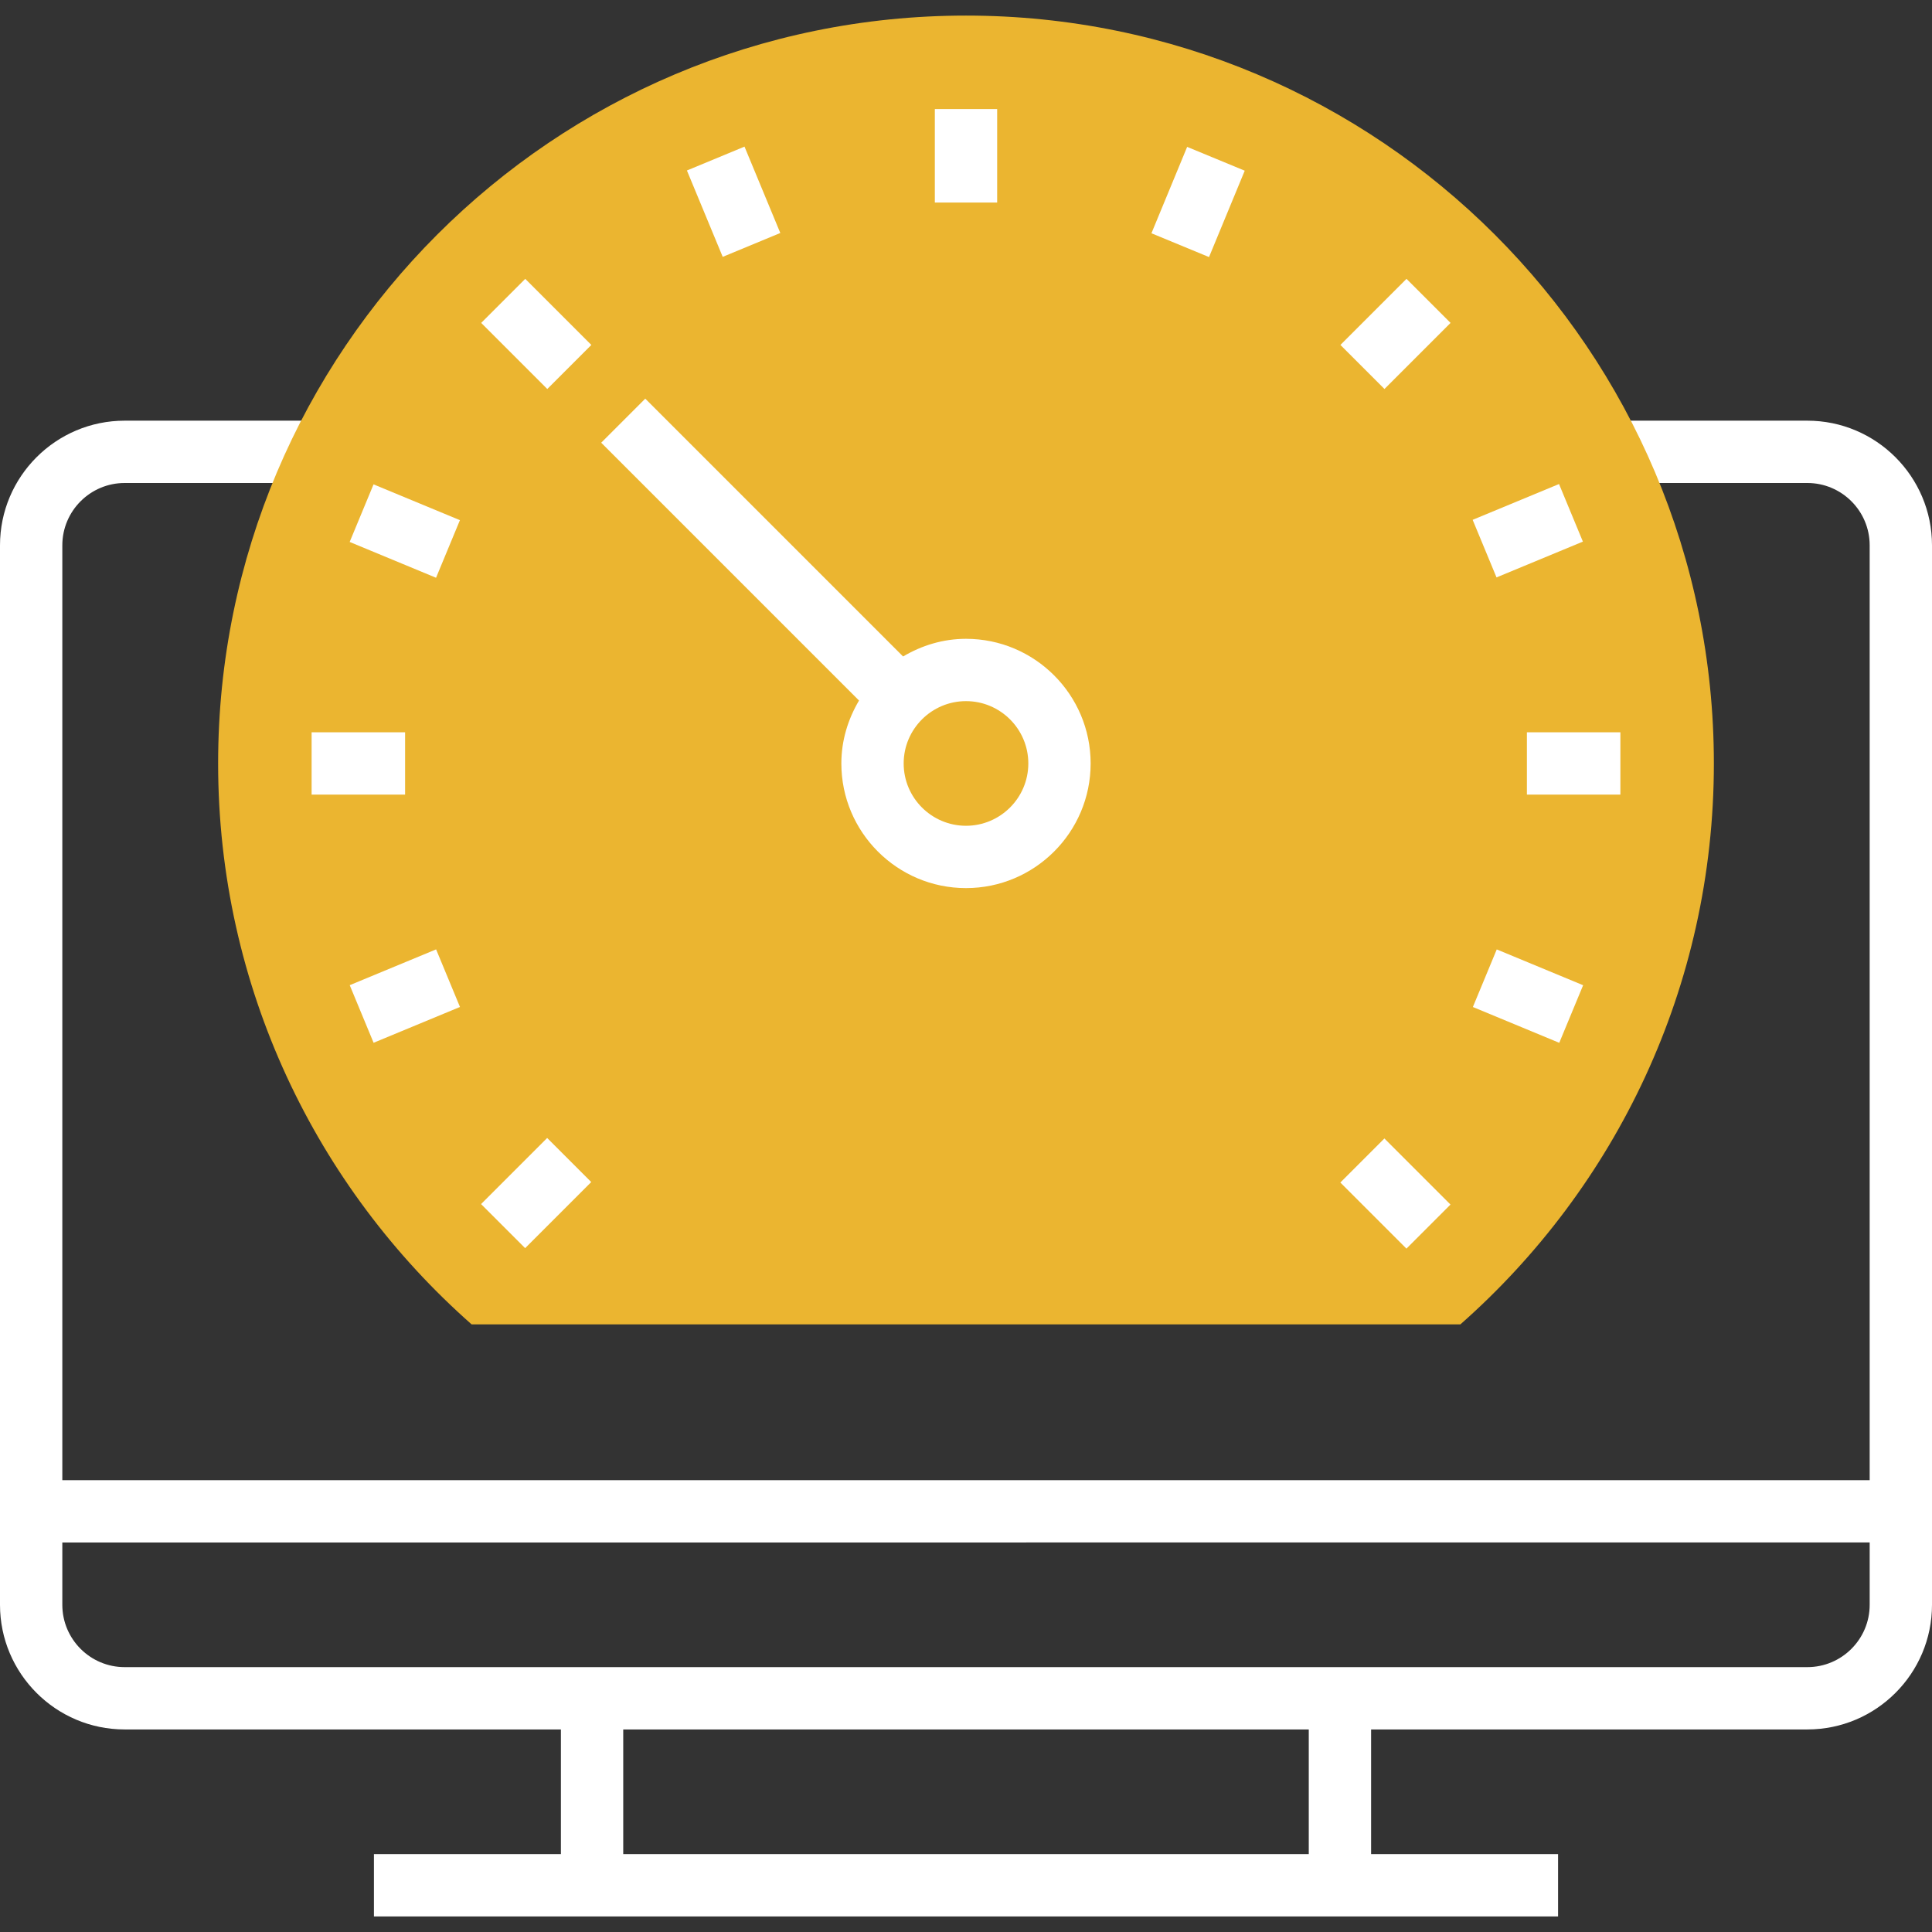 <?xml version="1.0" encoding="iso-8859-1"?>
<!-- Generator: Adobe Illustrator 19.0.0, SVG Export Plug-In . SVG Version: 6.00 Build 0)  -->
<svg version="1.1" id="Layer_1" xmlns="http://www.w3.org/2000/svg" xmlns:xlink="http://www.w3.org/1999/xlink" x="0px" y="0px"
	 viewBox="0 0 290.625 290.625" style="enable-background:new 0 0 290.625 290.625;" xml:space="preserve">
<rect x="0" y="0" width="290.625" height="290.625" fill="#333333" stroke="none"/>
<g>
	<g>
		<path style="fill:#fff;" d="M271.875,63.281H243.75v9.375h28.125c5.17,0,9.375,4.205,9.375,9.375v140.625H9.375V82.031
			c0-5.17,4.205-9.375,9.375-9.375h28.125v-9.375H18.75C8.409,63.281,0,71.691,0,82.031v159.375c0,10.341,8.409,18.75,18.75,18.75
			h65.625v18.75H56.25v9.375h28.125H206.25h28.125v-9.375H206.25v-18.75h65.625c10.341,0,18.75-8.409,18.75-18.75V82.031
			C290.625,71.691,282.215,63.281,271.875,63.281z M196.875,278.906H93.75v-18.75h103.125V278.906z M271.875,250.781H206.25H84.375
			H18.75c-5.17,0-9.375-4.205-9.375-9.375v-9.375H281.25v9.375C281.25,246.576,277.045,250.781,271.875,250.781z"/>
		<path style="fill:#ebb530;" d="M145.312,2.344c-62.133,0-112.5,50.367-112.5,112.5c0,33.614,14.761,63.759,38.128,84.375h148.744
			c23.367-20.616,38.128-50.761,38.128-84.375C257.812,52.711,207.445,2.344,145.312,2.344z"/>
		<rect x="140.625" y="16.406" style="fill:#fff;" width="9.375" height="14.063"/>
		
			<rect x="105.647" y="23.368" transform="matrix(0.924 -0.383 0.383 0.924 -3.237 44.517)" style="fill:#fff;" width="9.375" height="14.061"/>
		
			<rect x="75.99" y="43.17" transform="matrix(0.707 -0.707 0.707 0.707 -11.862 71.778)" style="fill:#fff;" width="9.375" height="14.062"/>
		
			<rect x="56.177" y="72.837" transform="matrix(0.383 -0.924 0.924 0.383 -36.217 105.535)" style="fill:#fff;" width="9.375" height="14.063"/>
		<rect x="46.875" y="110.156" style="fill:#fff;" width="14.062" height="9.375"/>
		
			<rect x="53.831" y="145.135" transform="matrix(0.924 -0.383 0.383 0.924 -52.718 34.711)" style="fill:#fff;" width="14.062" height="9.375"/>
		
			<rect x="73.648" y="174.792" transform="matrix(0.707 -0.707 0.707 0.707 -103.281 109.617)" style="fill:#fff;" width="14.062" height="9.375"/>
		
			<rect x="205.257" y="172.429" transform="matrix(0.707 -0.707 0.707 0.707 -65.4 201.094)" style="fill:#fff;" width="9.375" height="14.062"/>
		
			<rect x="225.076" y="142.793" transform="matrix(0.383 -0.924 0.924 0.383 3.416 304.761)" style="fill:#fff;" width="9.375" height="14.063"/>
		<rect x="229.687" y="110.156" style="fill:#fff;" width="14.062" height="9.375"/>
		
			<rect x="222.732" y="75.177" transform="matrix(0.924 -0.383 0.383 0.924 -13.071 94.039)" style="fill:#fff;" width="14.062" height="9.375"/>
		
			<rect x="202.916" y="45.526" transform="matrix(0.707 -0.707 0.707 0.707 25.986 163.162)" style="fill:#fff;" width="14.062" height="9.375"/>
		
			<rect x="173.265" y="25.707" transform="matrix(0.382 -0.924 0.924 0.382 83.267 185.366)" style="fill:#fff;" width="14.063" height="9.375"/>
		<path style="fill:#fff;" d="M126.562,114.844c0,10.341,8.409,18.75,18.75,18.75s18.75-8.409,18.75-18.75
			s-8.409-18.75-18.75-18.75c-3.469,0-6.675,1.008-9.464,2.658L97.064,59.967l-6.628,6.628l38.784,38.784
			C127.57,108.169,126.562,111.375,126.562,114.844z M154.687,114.844c0,5.17-4.205,9.375-9.375,9.375s-9.375-4.205-9.375-9.375
			s4.205-9.375,9.375-9.375C150.483,105.469,154.687,109.673,154.687,114.844z"/>
	</g>
</g>
<g>
</g>
<g>
</g>
<g>
</g>
<g>
</g>
<g>
</g>
<g>
</g>
<g>
</g>
<g>
</g>
<g>
</g>
<g>
</g>
<g>
</g>
<g>
</g>
<g>
</g>
<g>
</g>
<g>
</g>
</svg>
